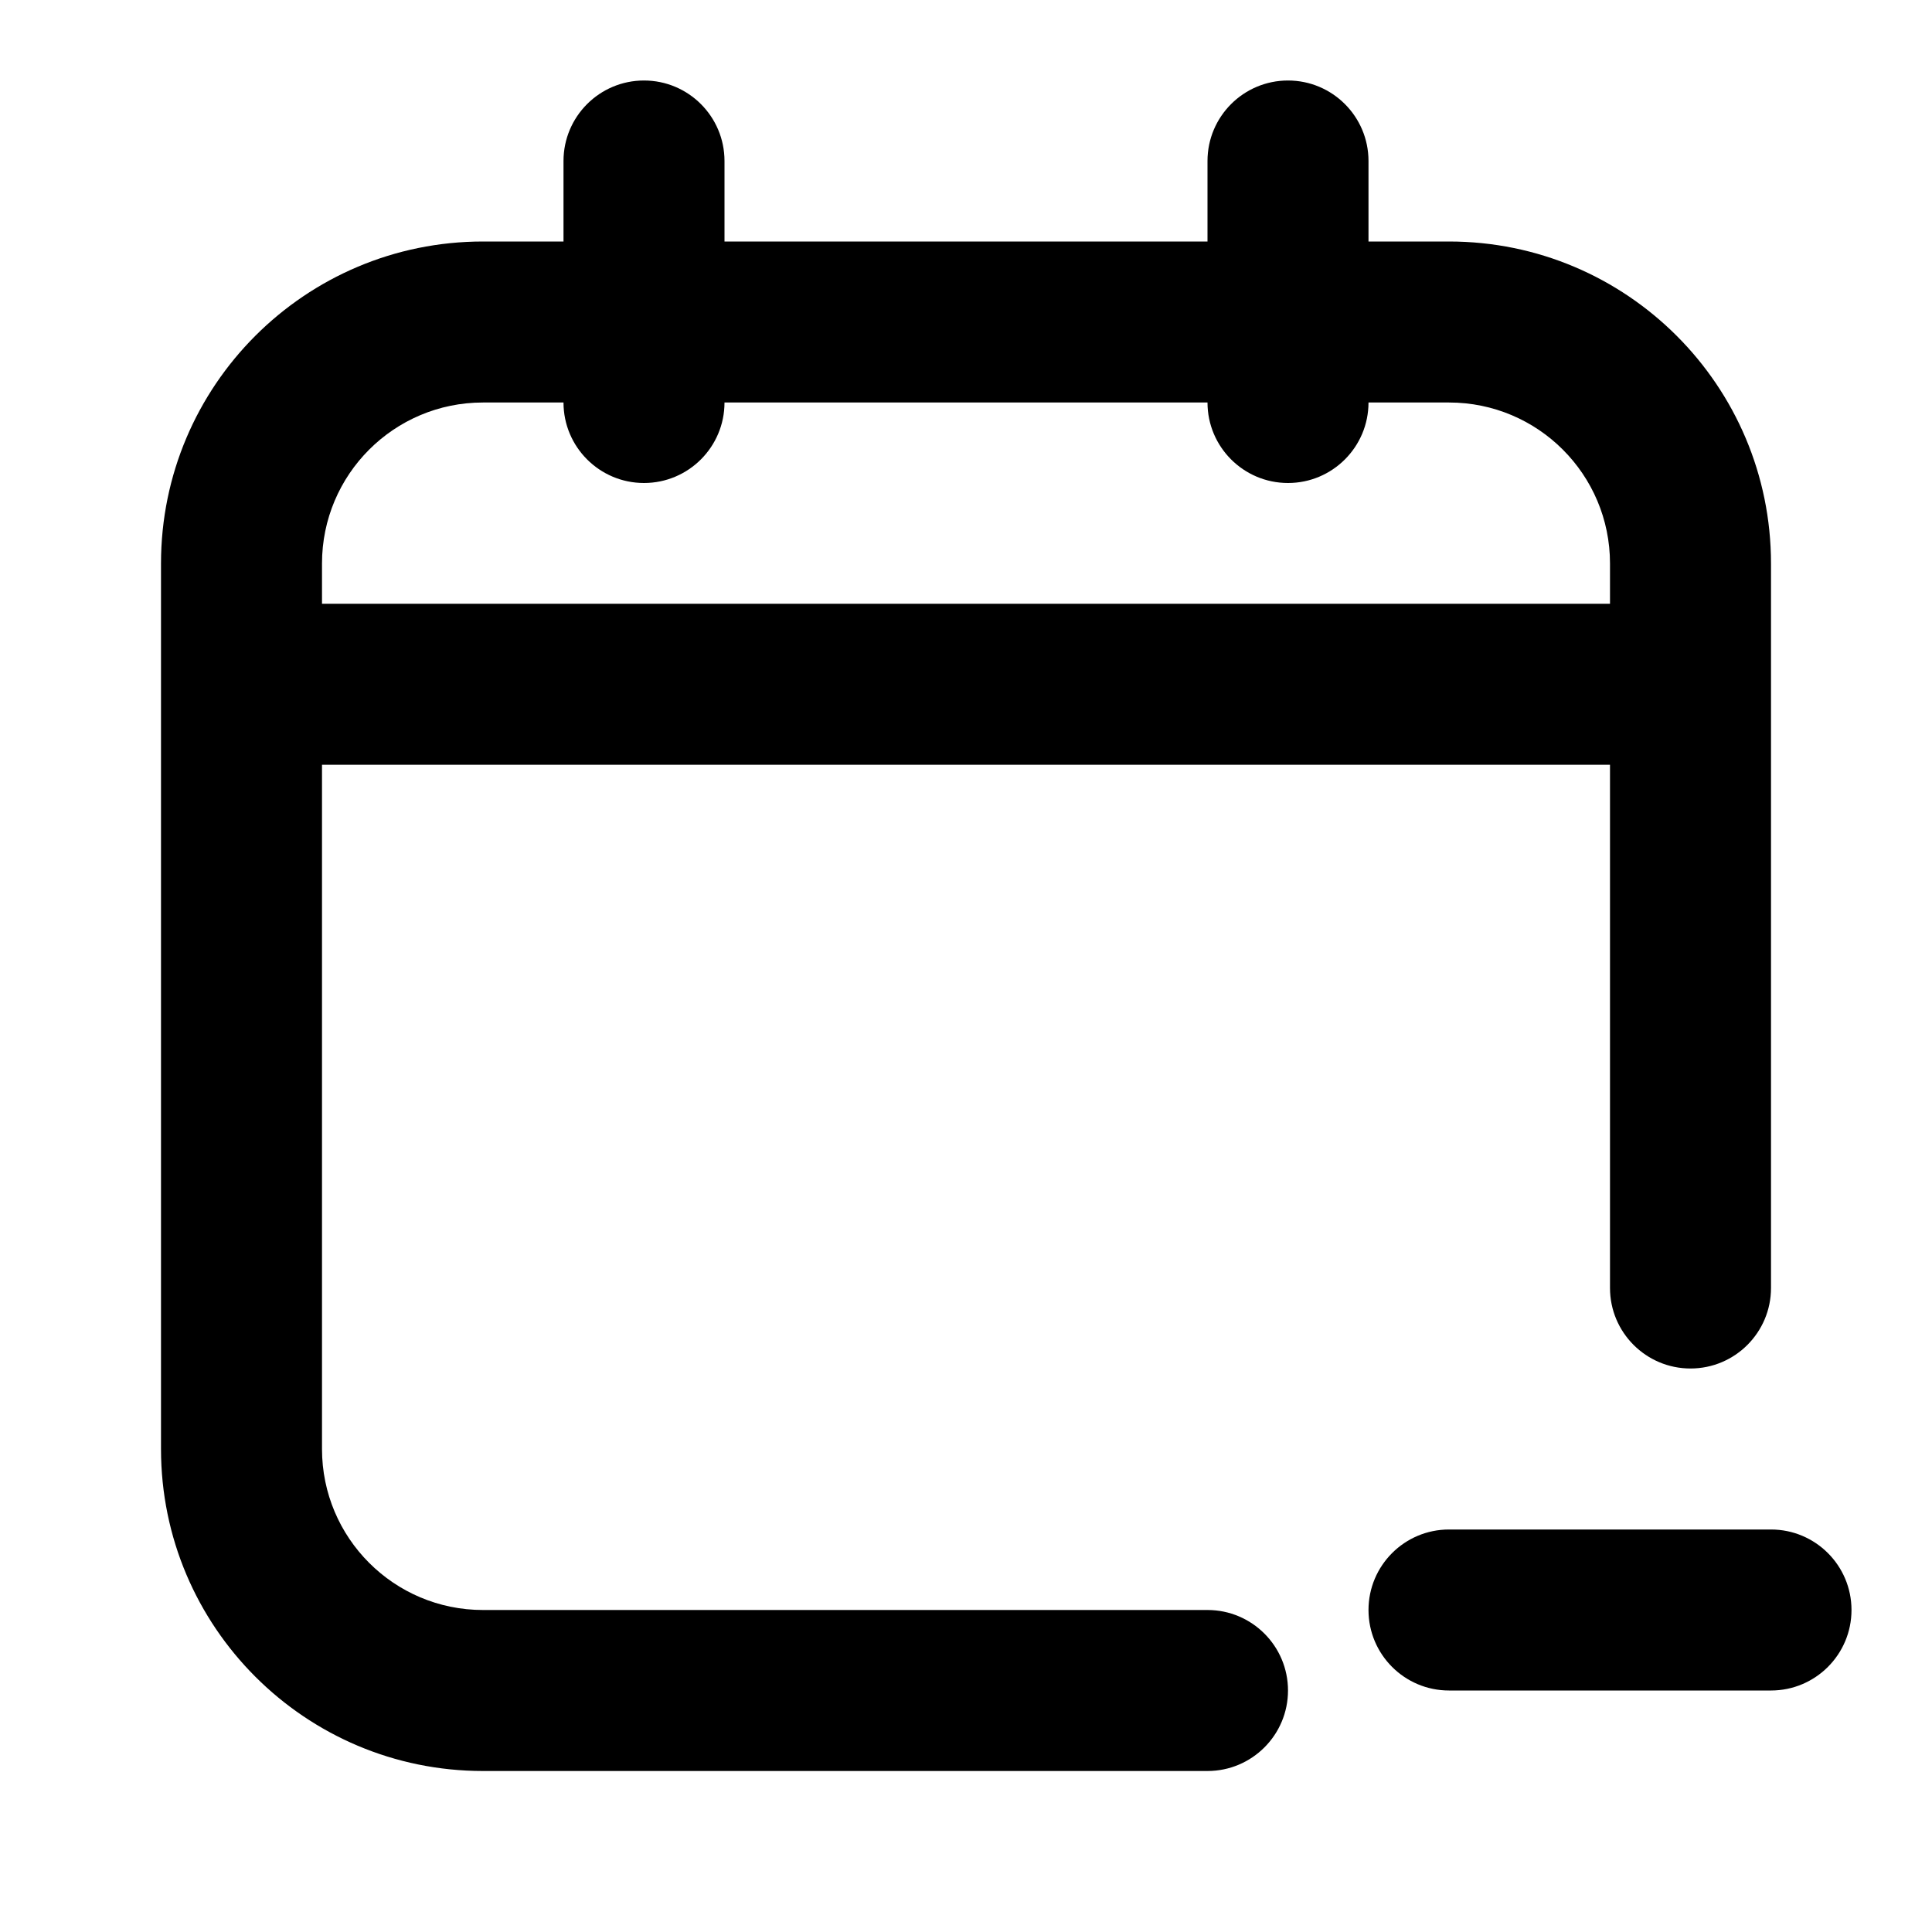 <svg width="24" height="24" viewBox="0 0 24 24" fill="none" xmlns="http://www.w3.org/2000/svg">
<path fill-rule="evenodd" clip-rule="evenodd" d="M9 2C9 1.448 8.552 1 8 1C7.448 1 7 1.448 7 2V3H6C3.791 3 2 4.791 2 7V18C2 20.209 3.791 22 6 22H15C15.552 22 16 21.552 16 21C16 20.448 15.552 20 15 20H6C4.895 20 4 19.105 4 18V9.5H20V16C20 16.552 20.448 17 21 17C21.552 17 22 16.552 22 16V7C22 4.791 20.209 3 18 3H17V2C17 1.448 16.552 1 16 1C15.448 1 15 1.448 15 2V3H9V2ZM16 6C15.448 6 15 5.552 15 5H9C9 5.552 8.552 6 8 6C7.448 6 7 5.552 7 5H6C4.895 5 4 5.895 4 7V7.5H20V7C20 5.895 19.105 5 18 5H17C17 5.552 16.552 6 16 6Z" fill="currentColor"/>
<path d="M18 19C17.448 19 17 19.448 17 20C17 20.552 17.448 21 18 21H22C22.552 21 23 20.552 23 20C23 19.448 22.552 19 22 19H18Z" fill="currentColor"/>
</svg>
